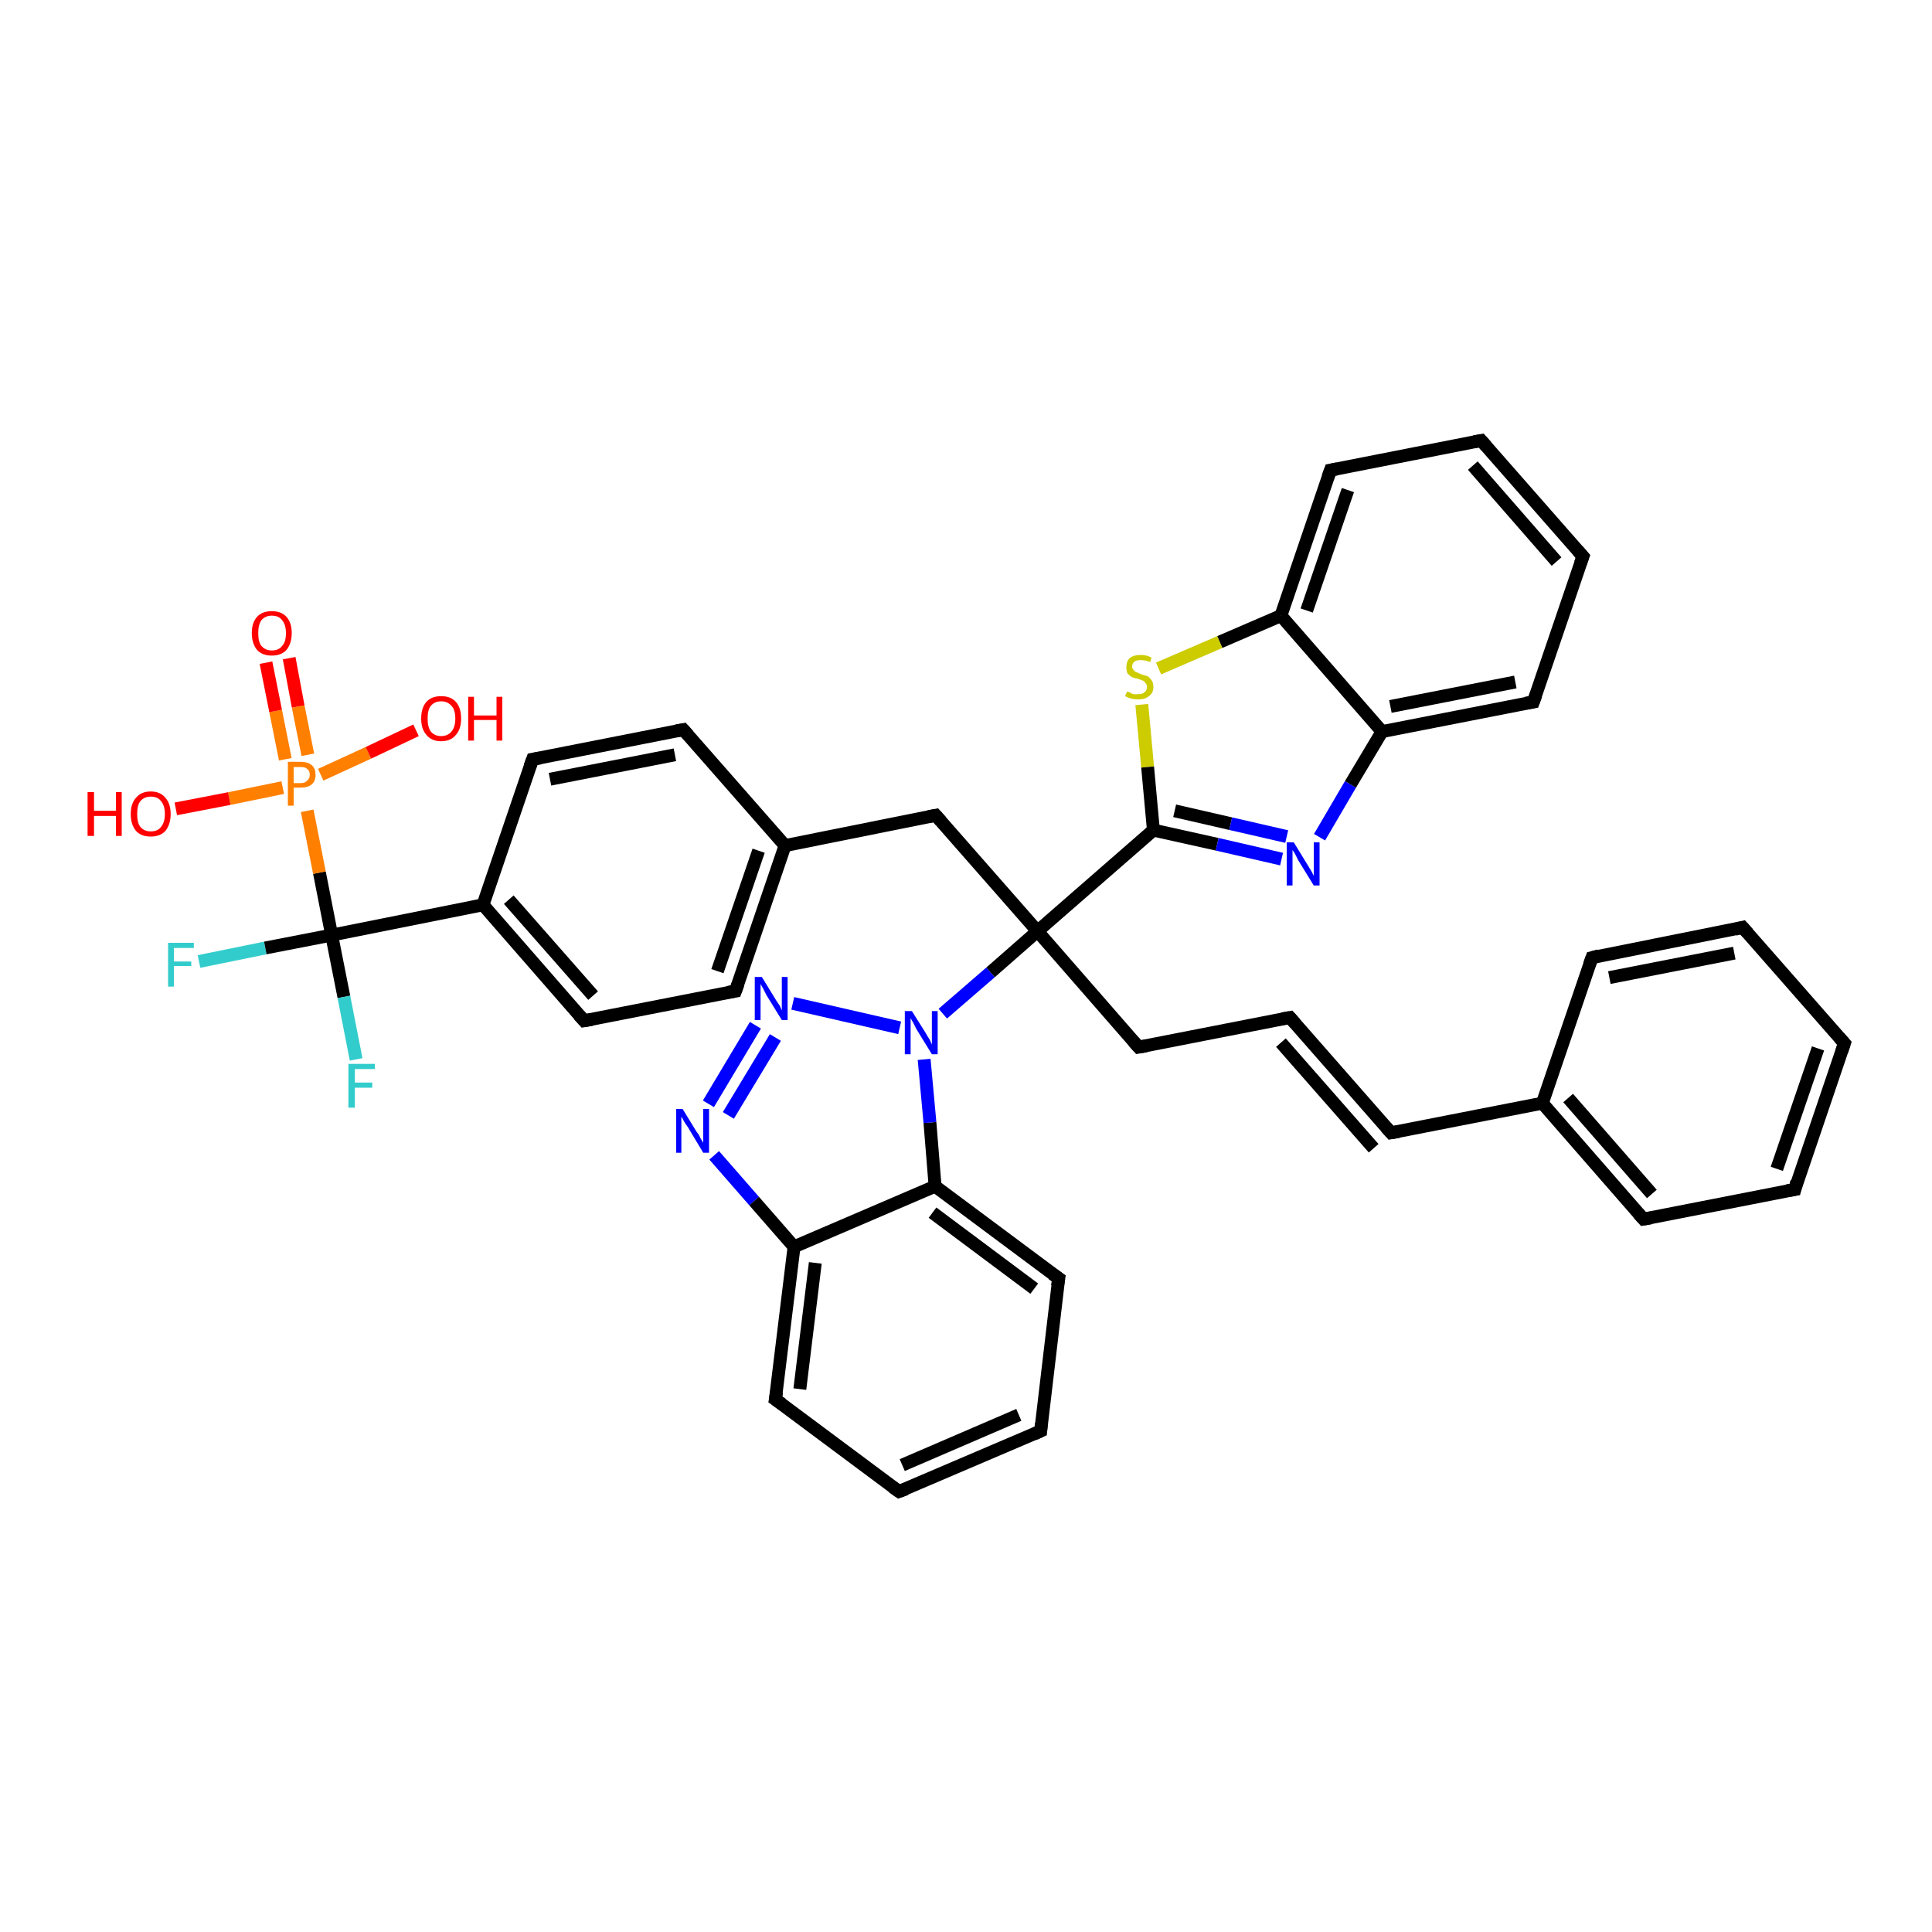 <?xml version='1.0' encoding='iso-8859-1'?>
<svg version='1.1' baseProfile='full'
              xmlns='http://www.w3.org/2000/svg'
                      xmlns:rdkit='http://www.rdkit.org/xml'
                      xmlns:xlink='http://www.w3.org/1999/xlink'
                  xml:space='preserve'
width='300px' height='300px' viewBox='0 0 300 300'>
<!-- END OF HEADER -->
<rect style='opacity:1.0;fill:#FFFFFF;stroke:none' width='300.0' height='300.0' x='0.0' y='0.0'> </rect>
<path class='bond-0 atom-0 atom-1' d='M 30.9,149.3 L 41.2,147.2' style='fill:none;fill-rule:evenodd;stroke:#33CCCC;stroke-width:2.0px;stroke-linecap:butt;stroke-linejoin:miter;stroke-opacity:1' />
<path class='bond-0 atom-0 atom-1' d='M 41.2,147.2 L 51.5,145.2' style='fill:none;fill-rule:evenodd;stroke:#000000;stroke-width:2.0px;stroke-linecap:butt;stroke-linejoin:miter;stroke-opacity:1' />
<path class='bond-1 atom-1 atom-2' d='M 51.5,145.2 L 53.4,154.8' style='fill:none;fill-rule:evenodd;stroke:#000000;stroke-width:2.0px;stroke-linecap:butt;stroke-linejoin:miter;stroke-opacity:1' />
<path class='bond-1 atom-1 atom-2' d='M 53.4,154.8 L 55.3,164.5' style='fill:none;fill-rule:evenodd;stroke:#33CCCC;stroke-width:2.0px;stroke-linecap:butt;stroke-linejoin:miter;stroke-opacity:1' />
<path class='bond-2 atom-1 atom-3' d='M 51.5,145.2 L 75.0,140.5' style='fill:none;fill-rule:evenodd;stroke:#000000;stroke-width:2.0px;stroke-linecap:butt;stroke-linejoin:miter;stroke-opacity:1' />
<path class='bond-3 atom-3 atom-4' d='M 75.0,140.5 L 90.7,158.5' style='fill:none;fill-rule:evenodd;stroke:#000000;stroke-width:2.0px;stroke-linecap:butt;stroke-linejoin:miter;stroke-opacity:1' />
<path class='bond-3 atom-3 atom-4' d='M 79.0,139.7 L 92.1,154.6' style='fill:none;fill-rule:evenodd;stroke:#000000;stroke-width:2.0px;stroke-linecap:butt;stroke-linejoin:miter;stroke-opacity:1' />
<path class='bond-4 atom-4 atom-5' d='M 90.7,158.5 L 114.2,153.9' style='fill:none;fill-rule:evenodd;stroke:#000000;stroke-width:2.0px;stroke-linecap:butt;stroke-linejoin:miter;stroke-opacity:1' />
<path class='bond-5 atom-5 atom-6' d='M 114.2,153.9 L 121.9,131.3' style='fill:none;fill-rule:evenodd;stroke:#000000;stroke-width:2.0px;stroke-linecap:butt;stroke-linejoin:miter;stroke-opacity:1' />
<path class='bond-5 atom-5 atom-6' d='M 111.4,150.8 L 117.8,132.1' style='fill:none;fill-rule:evenodd;stroke:#000000;stroke-width:2.0px;stroke-linecap:butt;stroke-linejoin:miter;stroke-opacity:1' />
<path class='bond-6 atom-6 atom-7' d='M 121.9,131.3 L 106.1,113.3' style='fill:none;fill-rule:evenodd;stroke:#000000;stroke-width:2.0px;stroke-linecap:butt;stroke-linejoin:miter;stroke-opacity:1' />
<path class='bond-7 atom-7 atom-8' d='M 106.1,113.3 L 82.7,117.9' style='fill:none;fill-rule:evenodd;stroke:#000000;stroke-width:2.0px;stroke-linecap:butt;stroke-linejoin:miter;stroke-opacity:1' />
<path class='bond-7 atom-7 atom-8' d='M 104.8,117.2 L 85.4,121.0' style='fill:none;fill-rule:evenodd;stroke:#000000;stroke-width:2.0px;stroke-linecap:butt;stroke-linejoin:miter;stroke-opacity:1' />
<path class='bond-8 atom-6 atom-9' d='M 121.9,131.3 L 145.3,126.6' style='fill:none;fill-rule:evenodd;stroke:#000000;stroke-width:2.0px;stroke-linecap:butt;stroke-linejoin:miter;stroke-opacity:1' />
<path class='bond-9 atom-9 atom-10' d='M 145.3,126.6 L 161.1,144.6' style='fill:none;fill-rule:evenodd;stroke:#000000;stroke-width:2.0px;stroke-linecap:butt;stroke-linejoin:miter;stroke-opacity:1' />
<path class='bond-10 atom-10 atom-11' d='M 161.1,144.6 L 179.1,128.9' style='fill:none;fill-rule:evenodd;stroke:#000000;stroke-width:2.0px;stroke-linecap:butt;stroke-linejoin:miter;stroke-opacity:1' />
<path class='bond-11 atom-11 atom-12' d='M 179.1,128.9 L 189.0,131.1' style='fill:none;fill-rule:evenodd;stroke:#000000;stroke-width:2.0px;stroke-linecap:butt;stroke-linejoin:miter;stroke-opacity:1' />
<path class='bond-11 atom-11 atom-12' d='M 189.0,131.1 L 199.0,133.4' style='fill:none;fill-rule:evenodd;stroke:#0000FF;stroke-width:2.0px;stroke-linecap:butt;stroke-linejoin:miter;stroke-opacity:1' />
<path class='bond-11 atom-11 atom-12' d='M 182.4,125.9 L 191.1,127.9' style='fill:none;fill-rule:evenodd;stroke:#000000;stroke-width:2.0px;stroke-linecap:butt;stroke-linejoin:miter;stroke-opacity:1' />
<path class='bond-11 atom-11 atom-12' d='M 191.1,127.9 L 199.8,129.9' style='fill:none;fill-rule:evenodd;stroke:#0000FF;stroke-width:2.0px;stroke-linecap:butt;stroke-linejoin:miter;stroke-opacity:1' />
<path class='bond-12 atom-12 atom-13' d='M 204.9,130.0 L 209.7,121.8' style='fill:none;fill-rule:evenodd;stroke:#0000FF;stroke-width:2.0px;stroke-linecap:butt;stroke-linejoin:miter;stroke-opacity:1' />
<path class='bond-12 atom-12 atom-13' d='M 209.7,121.8 L 214.6,113.6' style='fill:none;fill-rule:evenodd;stroke:#000000;stroke-width:2.0px;stroke-linecap:butt;stroke-linejoin:miter;stroke-opacity:1' />
<path class='bond-13 atom-13 atom-14' d='M 214.6,113.6 L 238.1,109.0' style='fill:none;fill-rule:evenodd;stroke:#000000;stroke-width:2.0px;stroke-linecap:butt;stroke-linejoin:miter;stroke-opacity:1' />
<path class='bond-13 atom-13 atom-14' d='M 215.9,109.7 L 235.3,105.9' style='fill:none;fill-rule:evenodd;stroke:#000000;stroke-width:2.0px;stroke-linecap:butt;stroke-linejoin:miter;stroke-opacity:1' />
<path class='bond-14 atom-14 atom-15' d='M 238.1,109.0 L 245.8,86.4' style='fill:none;fill-rule:evenodd;stroke:#000000;stroke-width:2.0px;stroke-linecap:butt;stroke-linejoin:miter;stroke-opacity:1' />
<path class='bond-15 atom-15 atom-16' d='M 245.8,86.4 L 230.0,68.4' style='fill:none;fill-rule:evenodd;stroke:#000000;stroke-width:2.0px;stroke-linecap:butt;stroke-linejoin:miter;stroke-opacity:1' />
<path class='bond-15 atom-15 atom-16' d='M 241.7,87.2 L 228.7,72.3' style='fill:none;fill-rule:evenodd;stroke:#000000;stroke-width:2.0px;stroke-linecap:butt;stroke-linejoin:miter;stroke-opacity:1' />
<path class='bond-16 atom-16 atom-17' d='M 230.0,68.4 L 206.6,73.0' style='fill:none;fill-rule:evenodd;stroke:#000000;stroke-width:2.0px;stroke-linecap:butt;stroke-linejoin:miter;stroke-opacity:1' />
<path class='bond-17 atom-17 atom-18' d='M 206.6,73.0 L 198.9,95.6' style='fill:none;fill-rule:evenodd;stroke:#000000;stroke-width:2.0px;stroke-linecap:butt;stroke-linejoin:miter;stroke-opacity:1' />
<path class='bond-17 atom-17 atom-18' d='M 209.3,76.1 L 202.9,94.8' style='fill:none;fill-rule:evenodd;stroke:#000000;stroke-width:2.0px;stroke-linecap:butt;stroke-linejoin:miter;stroke-opacity:1' />
<path class='bond-18 atom-18 atom-19' d='M 198.9,95.6 L 189.4,99.7' style='fill:none;fill-rule:evenodd;stroke:#000000;stroke-width:2.0px;stroke-linecap:butt;stroke-linejoin:miter;stroke-opacity:1' />
<path class='bond-18 atom-18 atom-19' d='M 189.4,99.7 L 179.9,103.8' style='fill:none;fill-rule:evenodd;stroke:#CCCC00;stroke-width:2.0px;stroke-linecap:butt;stroke-linejoin:miter;stroke-opacity:1' />
<path class='bond-19 atom-10 atom-20' d='M 161.1,144.6 L 153.8,151.0' style='fill:none;fill-rule:evenodd;stroke:#000000;stroke-width:2.0px;stroke-linecap:butt;stroke-linejoin:miter;stroke-opacity:1' />
<path class='bond-19 atom-10 atom-20' d='M 153.8,151.0 L 146.4,157.4' style='fill:none;fill-rule:evenodd;stroke:#0000FF;stroke-width:2.0px;stroke-linecap:butt;stroke-linejoin:miter;stroke-opacity:1' />
<path class='bond-20 atom-20 atom-21' d='M 139.7,159.6 L 123.1,155.8' style='fill:none;fill-rule:evenodd;stroke:#0000FF;stroke-width:2.0px;stroke-linecap:butt;stroke-linejoin:miter;stroke-opacity:1' />
<path class='bond-21 atom-21 atom-22' d='M 117.3,159.2 L 110.0,171.4' style='fill:none;fill-rule:evenodd;stroke:#0000FF;stroke-width:2.0px;stroke-linecap:butt;stroke-linejoin:miter;stroke-opacity:1' />
<path class='bond-21 atom-21 atom-22' d='M 120.4,161.1 L 113.1,173.2' style='fill:none;fill-rule:evenodd;stroke:#0000FF;stroke-width:2.0px;stroke-linecap:butt;stroke-linejoin:miter;stroke-opacity:1' />
<path class='bond-22 atom-22 atom-23' d='M 110.9,179.4 L 117.1,186.5' style='fill:none;fill-rule:evenodd;stroke:#0000FF;stroke-width:2.0px;stroke-linecap:butt;stroke-linejoin:miter;stroke-opacity:1' />
<path class='bond-22 atom-22 atom-23' d='M 117.1,186.5 L 123.3,193.6' style='fill:none;fill-rule:evenodd;stroke:#000000;stroke-width:2.0px;stroke-linecap:butt;stroke-linejoin:miter;stroke-opacity:1' />
<path class='bond-23 atom-23 atom-24' d='M 123.3,193.6 L 120.4,217.3' style='fill:none;fill-rule:evenodd;stroke:#000000;stroke-width:2.0px;stroke-linecap:butt;stroke-linejoin:miter;stroke-opacity:1' />
<path class='bond-23 atom-23 atom-24' d='M 126.6,196.1 L 124.2,215.7' style='fill:none;fill-rule:evenodd;stroke:#000000;stroke-width:2.0px;stroke-linecap:butt;stroke-linejoin:miter;stroke-opacity:1' />
<path class='bond-24 atom-24 atom-25' d='M 120.4,217.3 L 139.6,231.6' style='fill:none;fill-rule:evenodd;stroke:#000000;stroke-width:2.0px;stroke-linecap:butt;stroke-linejoin:miter;stroke-opacity:1' />
<path class='bond-25 atom-25 atom-26' d='M 139.6,231.6 L 161.6,222.2' style='fill:none;fill-rule:evenodd;stroke:#000000;stroke-width:2.0px;stroke-linecap:butt;stroke-linejoin:miter;stroke-opacity:1' />
<path class='bond-25 atom-25 atom-26' d='M 140.1,227.5 L 158.2,219.7' style='fill:none;fill-rule:evenodd;stroke:#000000;stroke-width:2.0px;stroke-linecap:butt;stroke-linejoin:miter;stroke-opacity:1' />
<path class='bond-26 atom-26 atom-27' d='M 161.6,222.2 L 164.4,198.5' style='fill:none;fill-rule:evenodd;stroke:#000000;stroke-width:2.0px;stroke-linecap:butt;stroke-linejoin:miter;stroke-opacity:1' />
<path class='bond-27 atom-27 atom-28' d='M 164.4,198.5 L 145.2,184.2' style='fill:none;fill-rule:evenodd;stroke:#000000;stroke-width:2.0px;stroke-linecap:butt;stroke-linejoin:miter;stroke-opacity:1' />
<path class='bond-27 atom-27 atom-28' d='M 160.6,200.1 L 144.8,188.3' style='fill:none;fill-rule:evenodd;stroke:#000000;stroke-width:2.0px;stroke-linecap:butt;stroke-linejoin:miter;stroke-opacity:1' />
<path class='bond-28 atom-10 atom-29' d='M 161.1,144.6 L 176.8,162.6' style='fill:none;fill-rule:evenodd;stroke:#000000;stroke-width:2.0px;stroke-linecap:butt;stroke-linejoin:miter;stroke-opacity:1' />
<path class='bond-29 atom-29 atom-30' d='M 176.8,162.6 L 200.3,158.0' style='fill:none;fill-rule:evenodd;stroke:#000000;stroke-width:2.0px;stroke-linecap:butt;stroke-linejoin:miter;stroke-opacity:1' />
<path class='bond-30 atom-30 atom-31' d='M 200.3,158.0 L 216.0,175.9' style='fill:none;fill-rule:evenodd;stroke:#000000;stroke-width:2.0px;stroke-linecap:butt;stroke-linejoin:miter;stroke-opacity:1' />
<path class='bond-30 atom-30 atom-31' d='M 198.9,161.9 L 213.3,178.3' style='fill:none;fill-rule:evenodd;stroke:#000000;stroke-width:2.0px;stroke-linecap:butt;stroke-linejoin:miter;stroke-opacity:1' />
<path class='bond-31 atom-31 atom-32' d='M 216.0,175.9 L 239.5,171.3' style='fill:none;fill-rule:evenodd;stroke:#000000;stroke-width:2.0px;stroke-linecap:butt;stroke-linejoin:miter;stroke-opacity:1' />
<path class='bond-32 atom-32 atom-33' d='M 239.5,171.3 L 255.2,189.3' style='fill:none;fill-rule:evenodd;stroke:#000000;stroke-width:2.0px;stroke-linecap:butt;stroke-linejoin:miter;stroke-opacity:1' />
<path class='bond-32 atom-32 atom-33' d='M 243.5,170.5 L 256.5,185.4' style='fill:none;fill-rule:evenodd;stroke:#000000;stroke-width:2.0px;stroke-linecap:butt;stroke-linejoin:miter;stroke-opacity:1' />
<path class='bond-33 atom-33 atom-34' d='M 255.2,189.3 L 278.7,184.7' style='fill:none;fill-rule:evenodd;stroke:#000000;stroke-width:2.0px;stroke-linecap:butt;stroke-linejoin:miter;stroke-opacity:1' />
<path class='bond-34 atom-34 atom-35' d='M 278.7,184.7 L 286.4,162.0' style='fill:none;fill-rule:evenodd;stroke:#000000;stroke-width:2.0px;stroke-linecap:butt;stroke-linejoin:miter;stroke-opacity:1' />
<path class='bond-34 atom-34 atom-35' d='M 275.9,181.5 L 282.3,162.8' style='fill:none;fill-rule:evenodd;stroke:#000000;stroke-width:2.0px;stroke-linecap:butt;stroke-linejoin:miter;stroke-opacity:1' />
<path class='bond-35 atom-35 atom-36' d='M 286.4,162.0 L 270.6,144.0' style='fill:none;fill-rule:evenodd;stroke:#000000;stroke-width:2.0px;stroke-linecap:butt;stroke-linejoin:miter;stroke-opacity:1' />
<path class='bond-36 atom-36 atom-37' d='M 270.6,144.0 L 247.2,148.7' style='fill:none;fill-rule:evenodd;stroke:#000000;stroke-width:2.0px;stroke-linecap:butt;stroke-linejoin:miter;stroke-opacity:1' />
<path class='bond-36 atom-36 atom-37' d='M 269.3,148.0 L 249.9,151.8' style='fill:none;fill-rule:evenodd;stroke:#000000;stroke-width:2.0px;stroke-linecap:butt;stroke-linejoin:miter;stroke-opacity:1' />
<path class='bond-37 atom-1 atom-38' d='M 51.5,145.2 L 49.6,135.5' style='fill:none;fill-rule:evenodd;stroke:#000000;stroke-width:2.0px;stroke-linecap:butt;stroke-linejoin:miter;stroke-opacity:1' />
<path class='bond-37 atom-1 atom-38' d='M 49.6,135.5 L 47.7,125.9' style='fill:none;fill-rule:evenodd;stroke:#FF7F00;stroke-width:2.0px;stroke-linecap:butt;stroke-linejoin:miter;stroke-opacity:1' />
<path class='bond-38 atom-38 atom-39' d='M 47.8,117.2 L 46.3,109.7' style='fill:none;fill-rule:evenodd;stroke:#FF7F00;stroke-width:2.0px;stroke-linecap:butt;stroke-linejoin:miter;stroke-opacity:1' />
<path class='bond-38 atom-38 atom-39' d='M 46.3,109.7 L 44.9,102.2' style='fill:none;fill-rule:evenodd;stroke:#FF0000;stroke-width:2.0px;stroke-linecap:butt;stroke-linejoin:miter;stroke-opacity:1' />
<path class='bond-38 atom-38 atom-39' d='M 44.3,117.9 L 42.8,110.4' style='fill:none;fill-rule:evenodd;stroke:#FF7F00;stroke-width:2.0px;stroke-linecap:butt;stroke-linejoin:miter;stroke-opacity:1' />
<path class='bond-38 atom-38 atom-39' d='M 42.8,110.4 L 41.3,102.9' style='fill:none;fill-rule:evenodd;stroke:#FF0000;stroke-width:2.0px;stroke-linecap:butt;stroke-linejoin:miter;stroke-opacity:1' />
<path class='bond-39 atom-38 atom-40' d='M 43.9,122.3 L 35.6,124.0' style='fill:none;fill-rule:evenodd;stroke:#FF7F00;stroke-width:2.0px;stroke-linecap:butt;stroke-linejoin:miter;stroke-opacity:1' />
<path class='bond-39 atom-38 atom-40' d='M 35.6,124.0 L 27.3,125.6' style='fill:none;fill-rule:evenodd;stroke:#FF0000;stroke-width:2.0px;stroke-linecap:butt;stroke-linejoin:miter;stroke-opacity:1' />
<path class='bond-40 atom-38 atom-41' d='M 49.8,120.3 L 57.2,116.9' style='fill:none;fill-rule:evenodd;stroke:#FF7F00;stroke-width:2.0px;stroke-linecap:butt;stroke-linejoin:miter;stroke-opacity:1' />
<path class='bond-40 atom-38 atom-41' d='M 57.2,116.9 L 64.6,113.4' style='fill:none;fill-rule:evenodd;stroke:#FF0000;stroke-width:2.0px;stroke-linecap:butt;stroke-linejoin:miter;stroke-opacity:1' />
<path class='bond-41 atom-8 atom-3' d='M 82.7,117.9 L 75.0,140.5' style='fill:none;fill-rule:evenodd;stroke:#000000;stroke-width:2.0px;stroke-linecap:butt;stroke-linejoin:miter;stroke-opacity:1' />
<path class='bond-42 atom-19 atom-11' d='M 177.3,109.4 L 178.2,119.1' style='fill:none;fill-rule:evenodd;stroke:#CCCC00;stroke-width:2.0px;stroke-linecap:butt;stroke-linejoin:miter;stroke-opacity:1' />
<path class='bond-42 atom-19 atom-11' d='M 178.2,119.1 L 179.1,128.9' style='fill:none;fill-rule:evenodd;stroke:#000000;stroke-width:2.0px;stroke-linecap:butt;stroke-linejoin:miter;stroke-opacity:1' />
<path class='bond-43 atom-18 atom-13' d='M 198.9,95.6 L 214.6,113.6' style='fill:none;fill-rule:evenodd;stroke:#000000;stroke-width:2.0px;stroke-linecap:butt;stroke-linejoin:miter;stroke-opacity:1' />
<path class='bond-44 atom-28 atom-23' d='M 145.2,184.2 L 123.3,193.6' style='fill:none;fill-rule:evenodd;stroke:#000000;stroke-width:2.0px;stroke-linecap:butt;stroke-linejoin:miter;stroke-opacity:1' />
<path class='bond-45 atom-28 atom-20' d='M 145.2,184.2 L 144.4,174.3' style='fill:none;fill-rule:evenodd;stroke:#000000;stroke-width:2.0px;stroke-linecap:butt;stroke-linejoin:miter;stroke-opacity:1' />
<path class='bond-45 atom-28 atom-20' d='M 144.4,174.3 L 143.5,164.5' style='fill:none;fill-rule:evenodd;stroke:#0000FF;stroke-width:2.0px;stroke-linecap:butt;stroke-linejoin:miter;stroke-opacity:1' />
<path class='bond-46 atom-37 atom-32' d='M 247.2,148.7 L 239.5,171.3' style='fill:none;fill-rule:evenodd;stroke:#000000;stroke-width:2.0px;stroke-linecap:butt;stroke-linejoin:miter;stroke-opacity:1' />
<path d='M 89.9,157.6 L 90.7,158.5 L 91.9,158.3' style='fill:none;stroke:#000000;stroke-width:2.0px;stroke-linecap:butt;stroke-linejoin:miter;stroke-opacity:1;' />
<path d='M 113.0,154.1 L 114.2,153.9 L 114.6,152.8' style='fill:none;stroke:#000000;stroke-width:2.0px;stroke-linecap:butt;stroke-linejoin:miter;stroke-opacity:1;' />
<path d='M 106.9,114.2 L 106.1,113.3 L 105.0,113.5' style='fill:none;stroke:#000000;stroke-width:2.0px;stroke-linecap:butt;stroke-linejoin:miter;stroke-opacity:1;' />
<path d='M 83.9,117.7 L 82.7,117.9 L 82.3,119.0' style='fill:none;stroke:#000000;stroke-width:2.0px;stroke-linecap:butt;stroke-linejoin:miter;stroke-opacity:1;' />
<path d='M 144.2,126.8 L 145.3,126.6 L 146.1,127.5' style='fill:none;stroke:#000000;stroke-width:2.0px;stroke-linecap:butt;stroke-linejoin:miter;stroke-opacity:1;' />
<path d='M 236.9,109.2 L 238.1,109.0 L 238.5,107.9' style='fill:none;stroke:#000000;stroke-width:2.0px;stroke-linecap:butt;stroke-linejoin:miter;stroke-opacity:1;' />
<path d='M 245.4,87.5 L 245.8,86.4 L 245.0,85.5' style='fill:none;stroke:#000000;stroke-width:2.0px;stroke-linecap:butt;stroke-linejoin:miter;stroke-opacity:1;' />
<path d='M 230.8,69.3 L 230.0,68.4 L 228.9,68.6' style='fill:none;stroke:#000000;stroke-width:2.0px;stroke-linecap:butt;stroke-linejoin:miter;stroke-opacity:1;' />
<path d='M 207.7,72.8 L 206.6,73.0 L 206.2,74.1' style='fill:none;stroke:#000000;stroke-width:2.0px;stroke-linecap:butt;stroke-linejoin:miter;stroke-opacity:1;' />
<path d='M 120.6,216.1 L 120.4,217.3 L 121.4,218.0' style='fill:none;stroke:#000000;stroke-width:2.0px;stroke-linecap:butt;stroke-linejoin:miter;stroke-opacity:1;' />
<path d='M 138.6,230.9 L 139.6,231.6 L 140.7,231.2' style='fill:none;stroke:#000000;stroke-width:2.0px;stroke-linecap:butt;stroke-linejoin:miter;stroke-opacity:1;' />
<path d='M 160.5,222.7 L 161.6,222.2 L 161.7,221.0' style='fill:none;stroke:#000000;stroke-width:2.0px;stroke-linecap:butt;stroke-linejoin:miter;stroke-opacity:1;' />
<path d='M 164.2,199.7 L 164.4,198.5 L 163.4,197.8' style='fill:none;stroke:#000000;stroke-width:2.0px;stroke-linecap:butt;stroke-linejoin:miter;stroke-opacity:1;' />
<path d='M 176.0,161.7 L 176.8,162.6 L 178.0,162.4' style='fill:none;stroke:#000000;stroke-width:2.0px;stroke-linecap:butt;stroke-linejoin:miter;stroke-opacity:1;' />
<path d='M 199.1,158.2 L 200.3,158.0 L 201.1,158.9' style='fill:none;stroke:#000000;stroke-width:2.0px;stroke-linecap:butt;stroke-linejoin:miter;stroke-opacity:1;' />
<path d='M 215.2,175.0 L 216.0,175.9 L 217.2,175.7' style='fill:none;stroke:#000000;stroke-width:2.0px;stroke-linecap:butt;stroke-linejoin:miter;stroke-opacity:1;' />
<path d='M 254.4,188.4 L 255.2,189.3 L 256.4,189.1' style='fill:none;stroke:#000000;stroke-width:2.0px;stroke-linecap:butt;stroke-linejoin:miter;stroke-opacity:1;' />
<path d='M 277.5,184.9 L 278.7,184.7 L 279.0,183.5' style='fill:none;stroke:#000000;stroke-width:2.0px;stroke-linecap:butt;stroke-linejoin:miter;stroke-opacity:1;' />
<path d='M 286.0,163.2 L 286.4,162.0 L 285.6,161.1' style='fill:none;stroke:#000000;stroke-width:2.0px;stroke-linecap:butt;stroke-linejoin:miter;stroke-opacity:1;' />
<path d='M 271.4,144.9 L 270.6,144.0 L 269.4,144.3' style='fill:none;stroke:#000000;stroke-width:2.0px;stroke-linecap:butt;stroke-linejoin:miter;stroke-opacity:1;' />
<path d='M 248.3,148.4 L 247.2,148.7 L 246.8,149.8' style='fill:none;stroke:#000000;stroke-width:2.0px;stroke-linecap:butt;stroke-linejoin:miter;stroke-opacity:1;' />
<path class='atom-0' d='M 26.1 146.4
L 30.1 146.4
L 30.1 147.2
L 27.0 147.2
L 27.0 149.3
L 29.7 149.3
L 29.7 150.0
L 27.0 150.0
L 27.0 153.2
L 26.1 153.2
L 26.1 146.4
' fill='#33CCCC'/>
<path class='atom-2' d='M 54.1 165.2
L 58.2 165.2
L 58.2 166.0
L 55.1 166.0
L 55.1 168.1
L 57.8 168.1
L 57.8 168.9
L 55.1 168.9
L 55.1 172.0
L 54.1 172.0
L 54.1 165.2
' fill='#33CCCC'/>
<path class='atom-12' d='M 200.9 130.8
L 203.1 134.4
Q 203.3 134.7, 203.7 135.4
Q 204.0 136.0, 204.0 136.0
L 204.0 130.8
L 204.9 130.8
L 204.9 137.5
L 204.0 137.5
L 201.6 133.6
Q 201.4 133.2, 201.1 132.6
Q 200.8 132.1, 200.7 132.0
L 200.7 137.5
L 199.8 137.5
L 199.8 130.8
L 200.9 130.8
' fill='#0000FF'/>
<path class='atom-19' d='M 175.0 107.4
Q 175.1 107.4, 175.4 107.5
Q 175.7 107.7, 176.0 107.8
Q 176.4 107.8, 176.7 107.8
Q 177.4 107.8, 177.7 107.5
Q 178.1 107.2, 178.1 106.7
Q 178.1 106.3, 177.9 106.1
Q 177.7 105.8, 177.5 105.7
Q 177.2 105.6, 176.7 105.4
Q 176.1 105.3, 175.7 105.1
Q 175.4 104.9, 175.1 104.6
Q 174.9 104.2, 174.9 103.6
Q 174.9 102.7, 175.4 102.2
Q 176.0 101.7, 177.2 101.7
Q 178.0 101.7, 178.8 102.1
L 178.6 102.8
Q 177.8 102.5, 177.2 102.5
Q 176.5 102.5, 176.2 102.7
Q 175.8 103.0, 175.8 103.5
Q 175.8 103.8, 176.0 104.0
Q 176.2 104.3, 176.5 104.4
Q 176.7 104.5, 177.2 104.7
Q 177.8 104.9, 178.2 105.0
Q 178.5 105.2, 178.8 105.6
Q 179.1 106.0, 179.1 106.7
Q 179.1 107.6, 178.4 108.1
Q 177.8 108.6, 176.8 108.6
Q 176.2 108.6, 175.7 108.5
Q 175.3 108.4, 174.7 108.1
L 175.0 107.4
' fill='#CCCC00'/>
<path class='atom-20' d='M 141.6 157.0
L 143.8 160.5
Q 144.0 160.9, 144.4 161.5
Q 144.7 162.2, 144.7 162.2
L 144.7 157.0
L 145.6 157.0
L 145.6 163.7
L 144.7 163.7
L 142.3 159.8
Q 142.1 159.4, 141.8 158.8
Q 141.5 158.3, 141.4 158.1
L 141.4 163.7
L 140.5 163.7
L 140.5 157.0
L 141.6 157.0
' fill='#0000FF'/>
<path class='atom-21' d='M 118.3 151.7
L 120.5 155.3
Q 120.7 155.6, 121.1 156.2
Q 121.4 156.9, 121.4 156.9
L 121.4 151.7
L 122.3 151.7
L 122.3 158.4
L 121.4 158.4
L 119.0 154.5
Q 118.8 154.1, 118.5 153.5
Q 118.2 153.0, 118.1 152.8
L 118.1 158.4
L 117.2 158.4
L 117.2 151.7
L 118.3 151.7
' fill='#0000FF'/>
<path class='atom-22' d='M 106.0 172.2
L 108.2 175.8
Q 108.5 176.1, 108.8 176.8
Q 109.2 177.4, 109.2 177.5
L 109.2 172.2
L 110.1 172.2
L 110.1 179.0
L 109.2 179.0
L 106.8 175.0
Q 106.5 174.6, 106.2 174.1
Q 105.9 173.5, 105.8 173.4
L 105.8 179.0
L 105.0 179.0
L 105.0 172.2
L 106.0 172.2
' fill='#0000FF'/>
<path class='atom-38' d='M 46.7 118.3
Q 47.9 118.3, 48.5 118.9
Q 49.0 119.4, 49.0 120.3
Q 49.0 121.3, 48.4 121.8
Q 47.8 122.3, 46.7 122.3
L 45.6 122.3
L 45.6 125.1
L 44.7 125.1
L 44.7 118.3
L 46.7 118.3
M 46.7 121.6
Q 47.4 121.6, 47.7 121.2
Q 48.1 120.9, 48.1 120.3
Q 48.1 119.7, 47.7 119.4
Q 47.4 119.1, 46.7 119.1
L 45.6 119.1
L 45.6 121.6
L 46.7 121.6
' fill='#FF7F00'/>
<path class='atom-39' d='M 39.1 98.3
Q 39.1 96.7, 39.9 95.8
Q 40.7 94.9, 42.2 94.9
Q 43.7 94.9, 44.5 95.8
Q 45.3 96.7, 45.3 98.3
Q 45.3 99.9, 44.5 100.9
Q 43.7 101.8, 42.2 101.8
Q 40.7 101.8, 39.9 100.9
Q 39.1 99.9, 39.1 98.3
M 42.2 101.0
Q 43.3 101.0, 43.8 100.3
Q 44.4 99.7, 44.4 98.3
Q 44.4 97.0, 43.8 96.3
Q 43.3 95.6, 42.2 95.6
Q 41.2 95.6, 40.6 96.3
Q 40.1 97.0, 40.1 98.3
Q 40.1 99.7, 40.6 100.3
Q 41.2 101.0, 42.2 101.0
' fill='#FF0000'/>
<path class='atom-40' d='M 13.6 123.0
L 14.6 123.0
L 14.6 125.9
L 18.0 125.9
L 18.0 123.0
L 18.9 123.0
L 18.9 129.8
L 18.0 129.8
L 18.0 126.7
L 14.6 126.7
L 14.6 129.8
L 13.6 129.8
L 13.6 123.0
' fill='#FF0000'/>
<path class='atom-40' d='M 20.3 126.4
Q 20.3 124.8, 21.1 123.9
Q 21.9 122.9, 23.4 122.9
Q 24.9 122.9, 25.7 123.9
Q 26.5 124.8, 26.5 126.4
Q 26.5 128.0, 25.7 129.0
Q 24.9 129.9, 23.4 129.9
Q 21.9 129.9, 21.1 129.0
Q 20.3 128.0, 20.3 126.4
M 23.4 129.1
Q 24.5 129.1, 25.0 128.4
Q 25.6 127.7, 25.6 126.4
Q 25.6 125.1, 25.0 124.4
Q 24.5 123.7, 23.4 123.7
Q 22.4 123.7, 21.8 124.4
Q 21.3 125.0, 21.3 126.4
Q 21.3 127.8, 21.8 128.4
Q 22.4 129.1, 23.4 129.1
' fill='#FF0000'/>
<path class='atom-41' d='M 65.4 111.6
Q 65.4 109.9, 66.2 109.0
Q 67.0 108.1, 68.5 108.1
Q 70.0 108.1, 70.8 109.0
Q 71.6 109.9, 71.6 111.6
Q 71.6 113.2, 70.8 114.1
Q 70.0 115.1, 68.5 115.1
Q 67.0 115.1, 66.2 114.1
Q 65.4 113.2, 65.4 111.6
M 68.5 114.3
Q 69.5 114.3, 70.1 113.6
Q 70.7 112.9, 70.7 111.6
Q 70.7 110.2, 70.1 109.6
Q 69.5 108.9, 68.5 108.9
Q 67.5 108.9, 66.9 109.6
Q 66.4 110.2, 66.4 111.6
Q 66.4 112.9, 66.9 113.6
Q 67.5 114.3, 68.5 114.3
' fill='#FF0000'/>
<path class='atom-41' d='M 72.7 108.2
L 73.6 108.2
L 73.6 111.1
L 77.1 111.1
L 77.1 108.2
L 78.0 108.2
L 78.0 115.0
L 77.1 115.0
L 77.1 111.8
L 73.6 111.8
L 73.6 115.0
L 72.7 115.0
L 72.7 108.2
' fill='#FF0000'/>
</svg>
